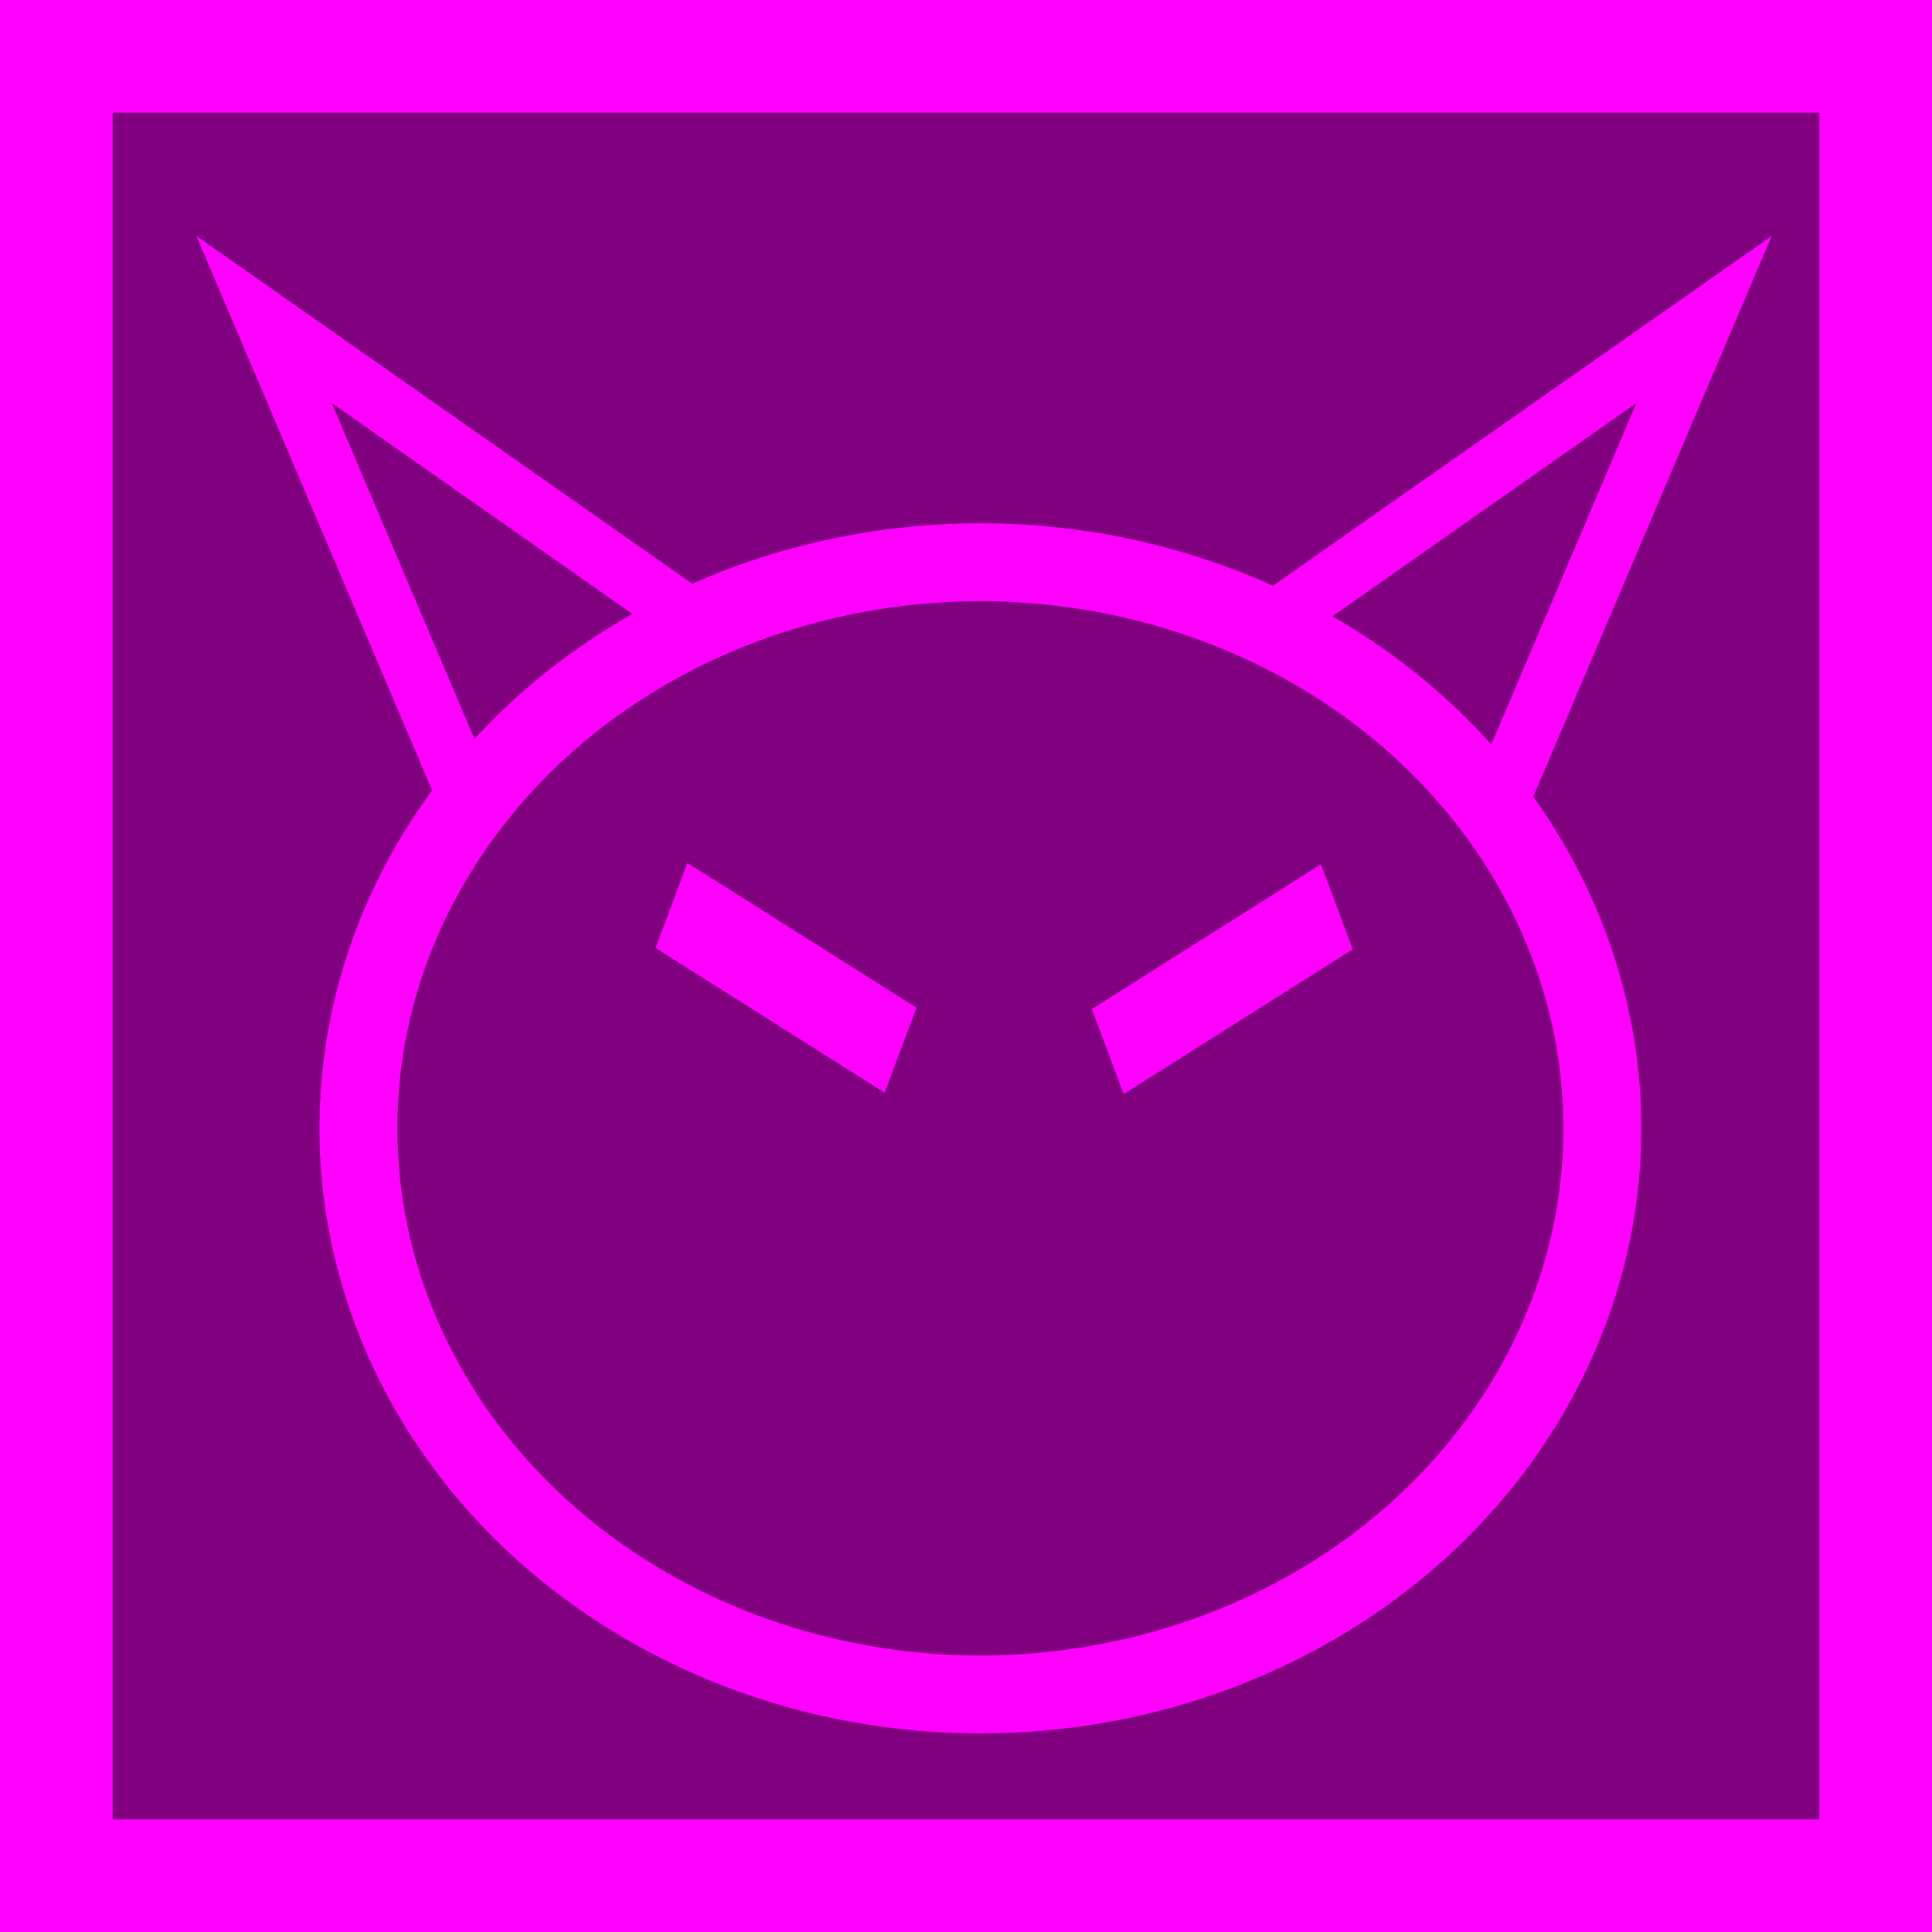 <?xml version="1.0" encoding="UTF-8"?>
<!-- Created with Inkscape (http://www.inkscape.org/) -->
<svg width="44.6mm" height="44.6mm" version="1.1" viewBox="0 0 44.6 44.6" xmlns="http://www.w3.org/2000/svg" xmlns:cc="http://creativecommons.org/ns#" xmlns:dc="http://purl.org/dc/elements/1.1/" xmlns:rdf="http://www.w3.org/1999/02/22-rdf-syntax-ns#">
 <g transform="translate(-57.831 -69.081)">
  <g id="backstap" transform="translate(32.673 44.012)">
   <rect x="26.458" y="26.369" width="42" height="42" fill="#800080" stroke="#f0f" stroke-width="2.6"/>
   <g transform="translate(-100.15 -54.703)">
    <ellipse cx="147.94" cy="105.82" rx="14.358" ry="13.068" fill="none" stroke="#f0f" stroke-width="1.8"/>
    <rect transform="matrix(.845 -.534 .351 .936 0 0)" x="107.02" y="171.17" width="6.259" height="2.096" fill="#f0f" stroke-width="0"/>
    <rect transform="matrix(-.845 -.534 -.351 .936 0 0)" x="-177.09" y="9.048" width="6.259" height="2.096" fill="#f0f" stroke-width="0"/>
    <path d="m136.05 98.076-4.646-10.928 10.077 7.067" fill="none" stroke="#f0f" stroke-width="1.365"/>
    <path d="m160 98.076 4.646-10.928-10.077 7.067" fill="none" stroke="#f0f" stroke-width="1.365"/>
   </g>
  </g>
 </g>
</svg>
